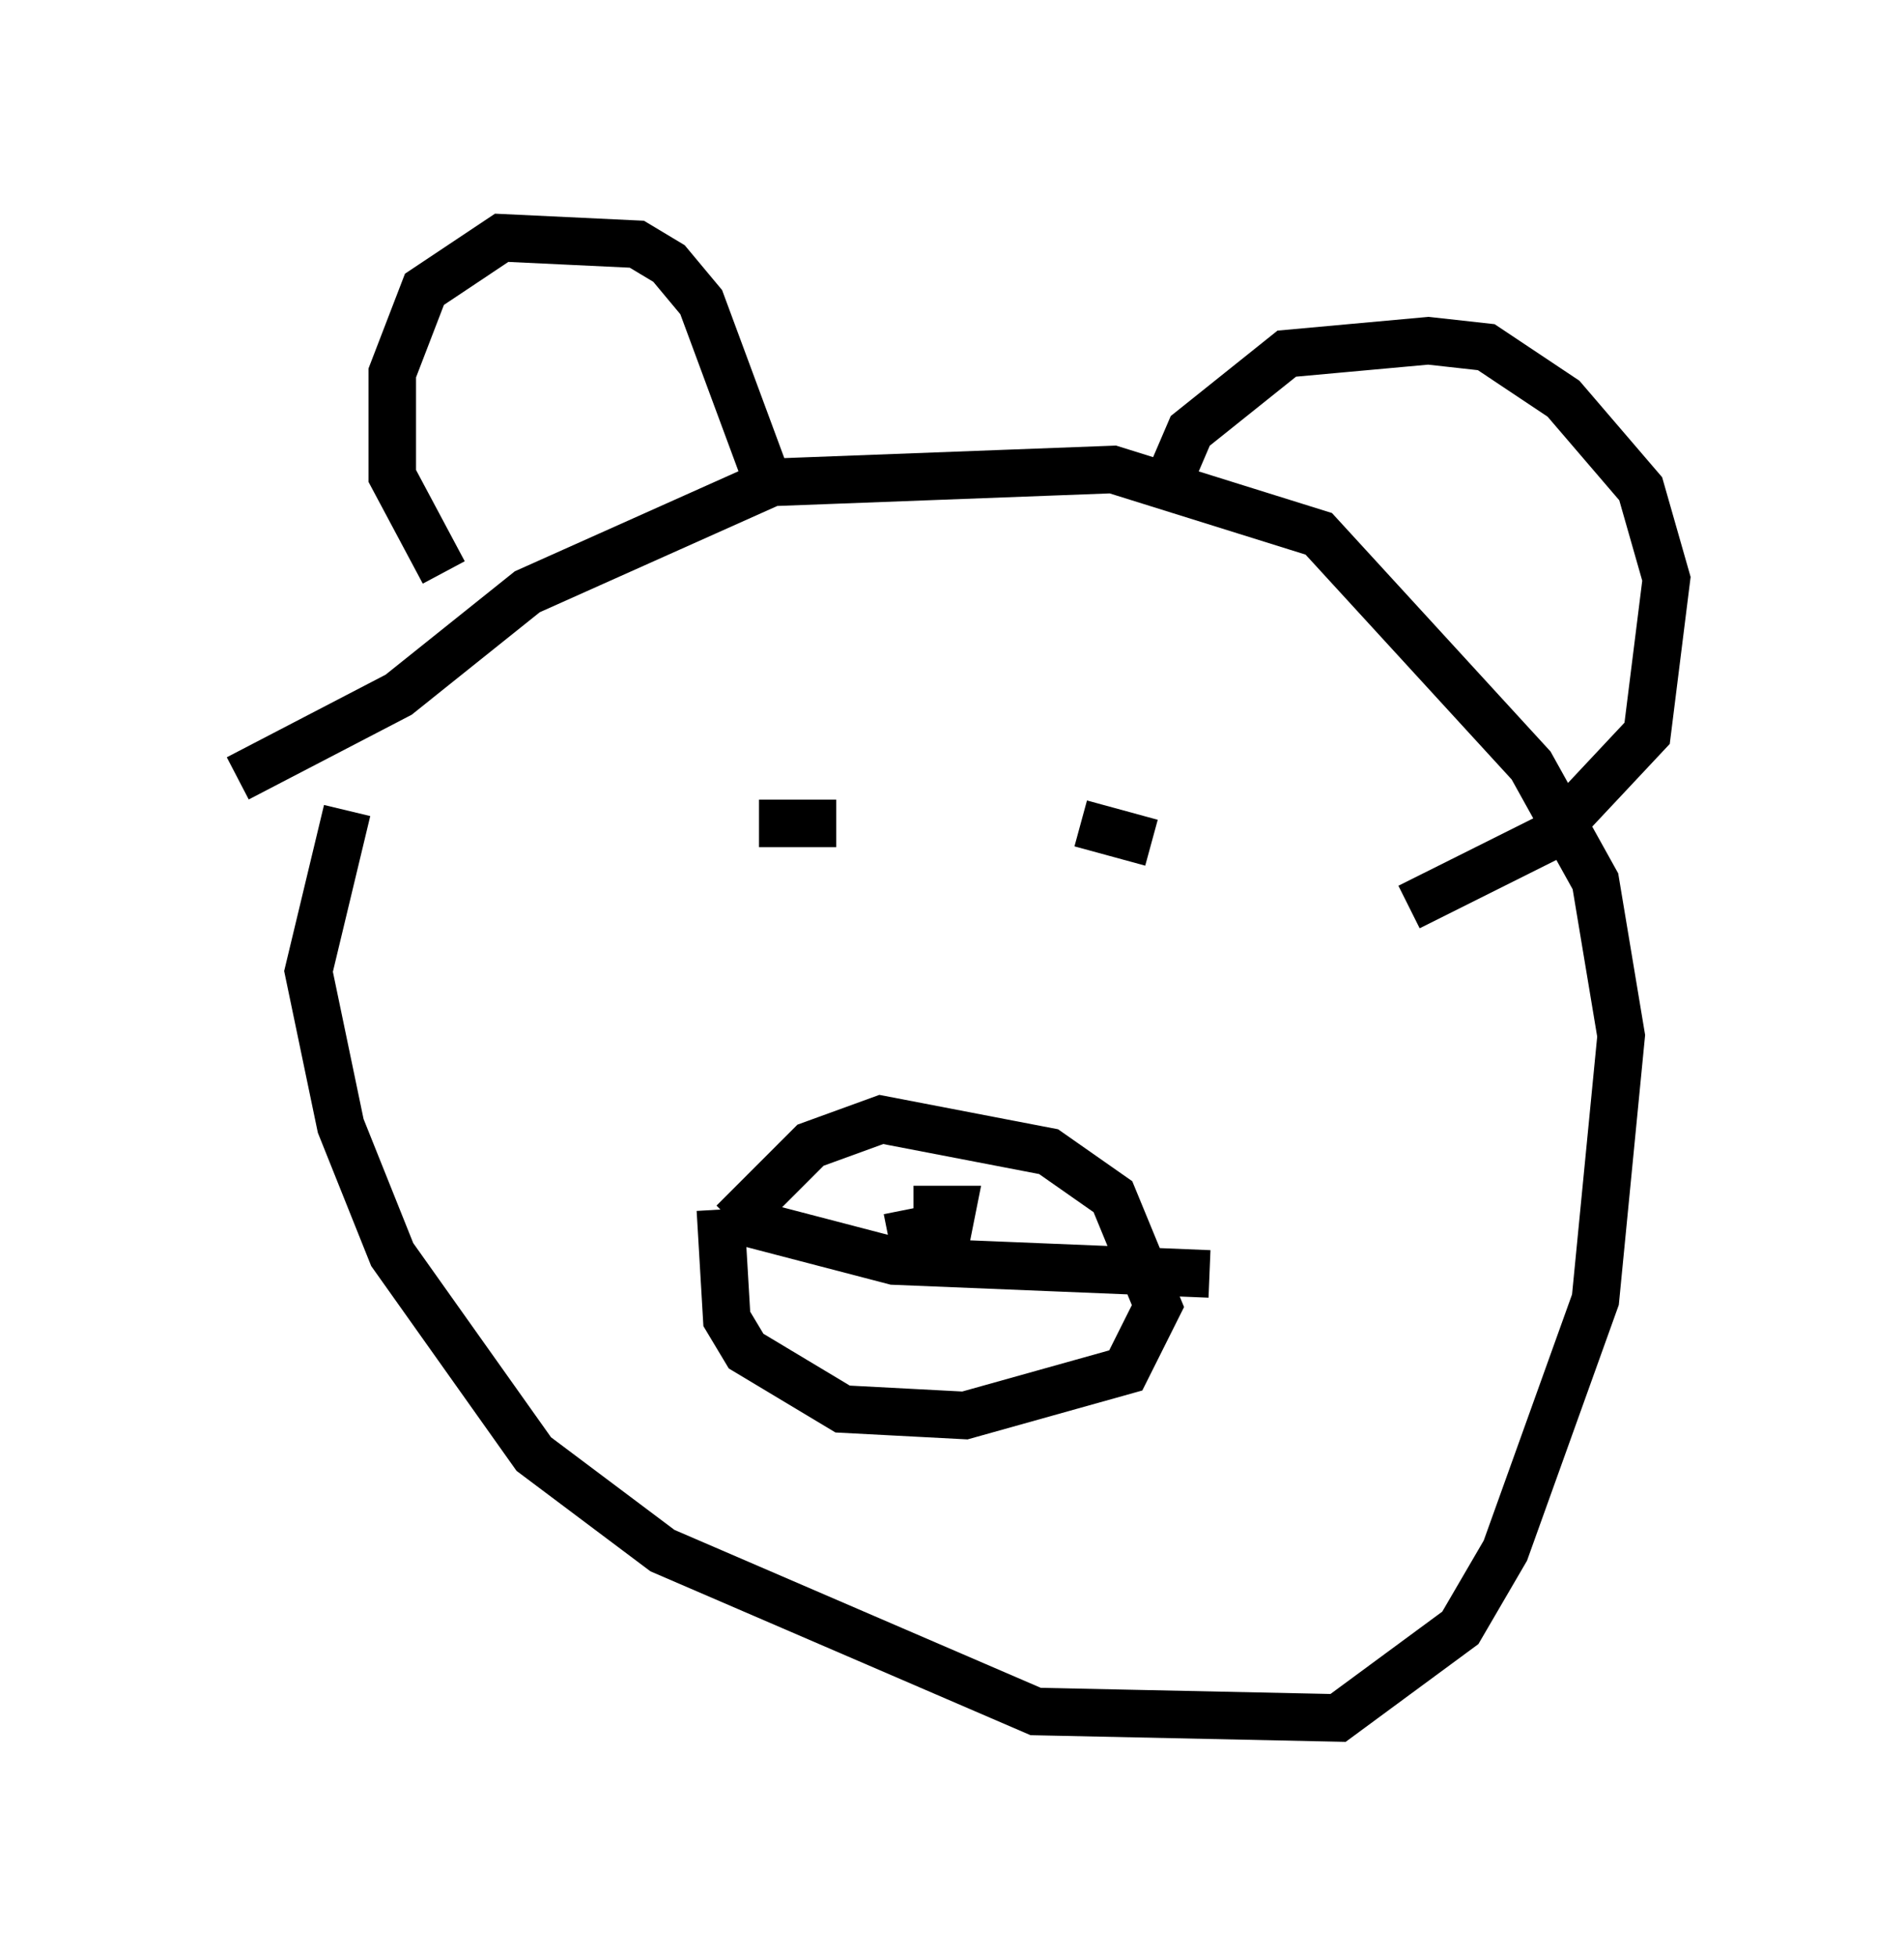 <?xml version="1.0" encoding="utf-8" ?>
<svg baseProfile="full" height="41.123" version="1.1" width="40.04" xmlns="http://www.w3.org/2000/svg" xmlns:ev="http://www.w3.org/2001/xml-events" xmlns:xlink="http://www.w3.org/1999/xlink"><defs /><rect fill="white" height="41.123" width="40.04" x="0" y="0" /><path d="M8.518, 15.555 m-1.218, 1.488 l-0.812, 3.383 0.677, 3.248 l1.083, 2.706 2.977, 4.195 l2.706, 2.03 7.848, 3.383 l6.36, 0.135 2.571, -1.894 l0.947, -1.624 1.894, -5.277 l0.541, -5.548 -0.541, -3.248 l-1.353, -2.436 -4.465, -4.871 l-4.33, -1.353 -7.172, 0.271 l-5.142, 2.3 -2.706, 2.165 l-3.383, 1.759 m10.961, 0.947 l1.624, 0.0 m5.142, 0.0 l1.488, 0.406 m-9.066, 7.713 l0.135, 2.3 0.406, 0.677 l2.03, 1.218 2.571, 0.135 l3.383, -0.947 0.677, -1.353 l-0.947, -2.3 -1.353, -0.947 l-3.518, -0.677 -1.488, 0.541 l-1.624, 1.624 m3.654, -0.271 l0.135, 0.677 0.677, 0.0 l0.135, -0.677 -0.812, 0.0 m-3.518, 0.271 l3.112, 0.812 6.631, 0.271 m-16.103, -14.75 l-1.083, -2.03 0.0, -2.165 l0.677, -1.759 1.624, -1.083 l2.842, 0.135 0.677, 0.406 l0.677, 0.812 1.353, 3.654 m8.525, 0.0 l0.406, -0.947 2.03, -1.624 l2.977, -0.271 1.218, 0.135 l1.624, 1.083 1.624, 1.894 l0.541, 1.894 -0.406, 3.248 l-2.03, 2.165 -2.977, 1.488 " fill="none" stroke="black" stroke-width="1" /></svg>
